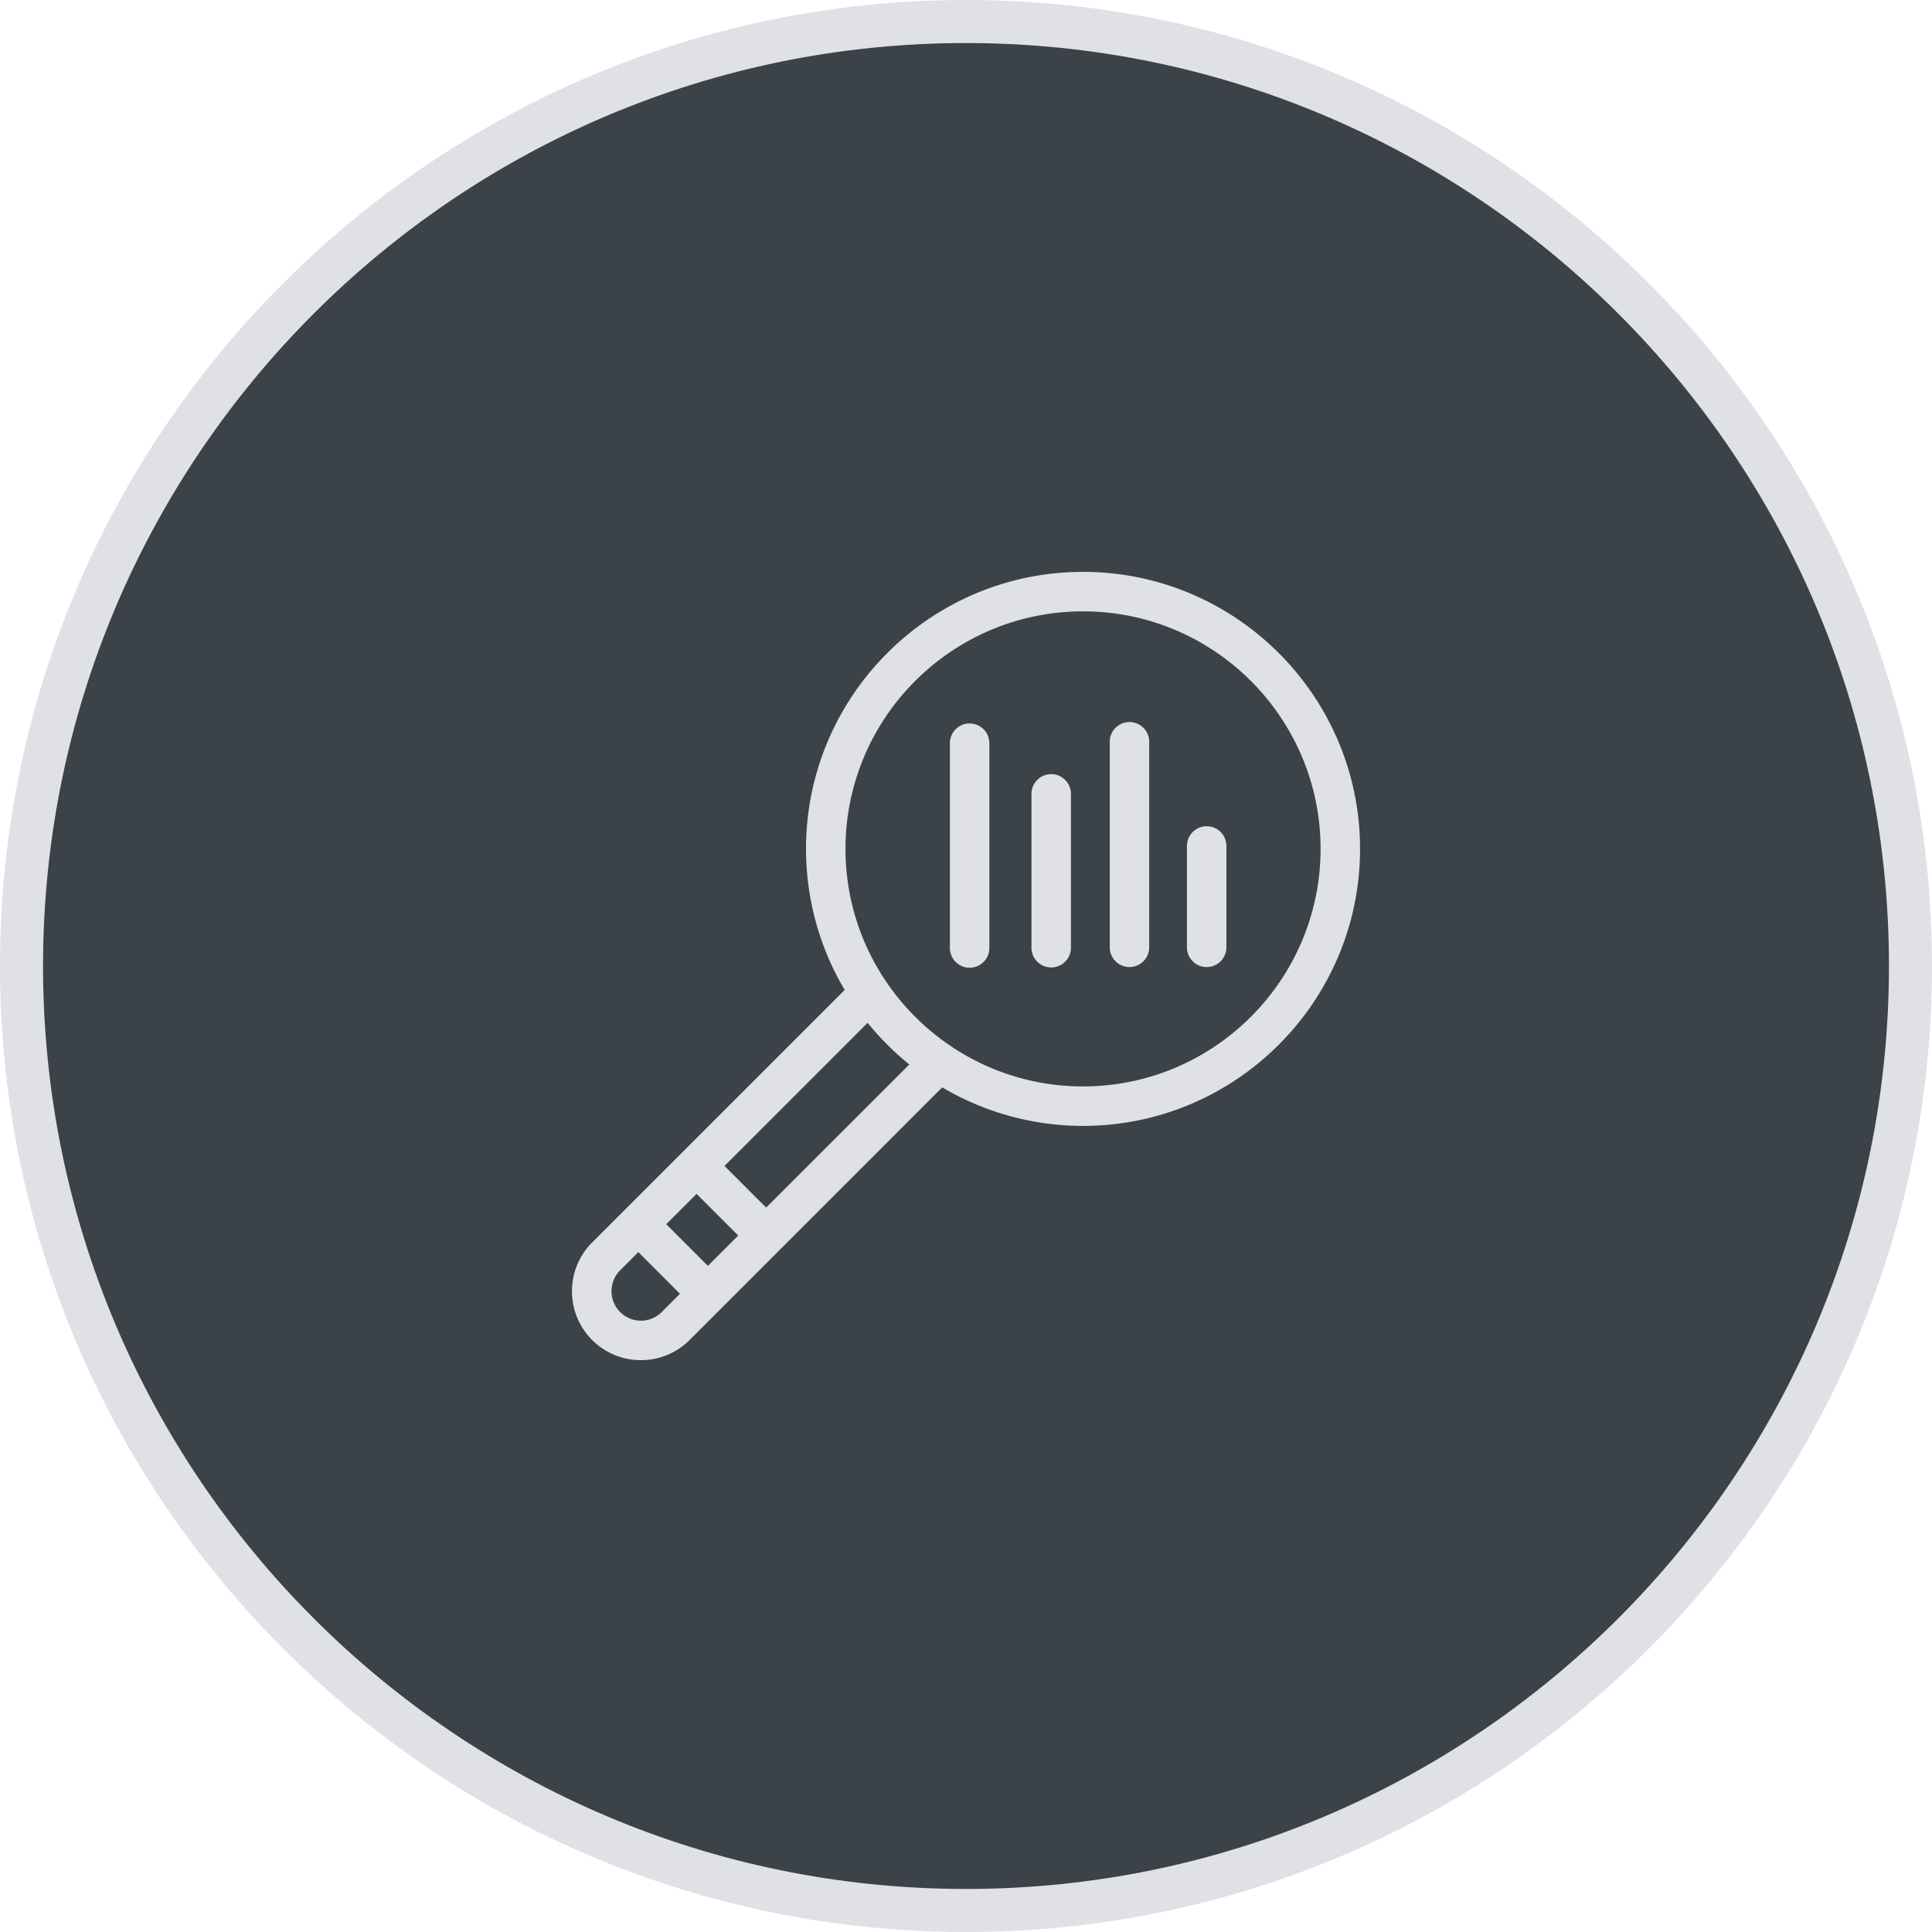 <svg xmlns="http://www.w3.org/2000/svg" width="72" height="72" viewBox="0 0 72 72"><circle fill="#3B4248" cx="36" cy="36" r="35.198"/><path fill="#E0E1E7" d="M36 72C16.15 72 0 55.85 0 36 0 16.149 16.15 0 36 0s36 16.149 36 36c0 19.85-16.15 36-36 36zm0-70.396C17.034 1.604 1.604 17.034 1.604 36S17.034 70.396 36 70.396 70.396 54.966 70.396 36 54.966 1.604 36 1.604z"/><path fill="#E0E1E7" d="M40.362 21.178c-5.767 0-10.458 4.691-10.458 10.458 0 1.906.513 3.694 1.408 5.234l-9.339 9.339a2.706 2.706 0 0 0 0 3.823c.527.526 1.219.79 1.912.79s1.384-.264 1.912-.79l9.34-9.342a10.389 10.389 0 0 0 5.226 1.402c5.766 0 10.456-4.69 10.456-10.458-.001-5.765-4.692-10.456-10.457-10.456zM24.565 48.802a.966.966 0 0 1-1.364-1.364l.586-.586 1.364 1.364-.586.586zm1.816-1.815l-1.364-1.364.942-.941 1.364 1.364-.942.941zm2.171-2.171l-1.364-1.364 5.135-5.135c.412.495.869.951 1.365 1.363l-5.136 5.136zm11.81-4.462c-4.808 0-8.719-3.911-8.719-8.718 0-4.808 3.911-8.719 8.719-8.719 4.807 0 8.718 3.911 8.718 8.719 0 4.807-3.912 8.718-8.718 8.718z"/><path fill="#3B4248" d="M23.884 50.956c-.758 0-1.471-.294-2.006-.829s-.83-1.248-.83-2.006c0-.759.294-1.472.83-2.007l9.267-9.267a10.571 10.571 0 0 1-1.375-5.211c0-5.84 4.751-10.591 10.592-10.591 5.839 0 10.59 4.751 10.59 10.59 0 5.84-4.751 10.591-10.59 10.591-1.825 0-3.622-.474-5.204-1.369l-9.269 9.27a2.816 2.816 0 0 1-2.005.829zm16.478-29.644c-5.693 0-10.324 4.631-10.324 10.324 0 1.815.48 3.602 1.389 5.167l.052.089-9.412 9.412a2.553 2.553 0 0 0-.751 1.817c0 .687.267 1.332.751 1.816s1.13.752 1.817.752 1.332-.268 1.817-.752l9.413-9.414.089.052a10.308 10.308 0 0 0 5.159 1.384c5.691 0 10.323-4.631 10.323-10.324 0-5.692-4.632-10.323-10.323-10.323zM23.884 49.218a1.1 1.1 0 0 1-.777-1.874l.681-.682 1.553 1.554-.681.681a1.09 1.09 0 0 1-.776.321zm-.096-2.177l-.492.492a.832.832 0 0 0 0 1.175.853.853 0 0 0 1.175 0l.491-.491-1.174-1.176zm2.593.134l-1.553-1.553 1.131-1.13 1.553 1.553-1.131 1.13zm-1.175-1.552l1.175 1.175.752-.752-1.175-1.175-.752.752zm3.346-.619l-1.553-1.553 5.333-5.333.094.112c.406.487.859.94 1.348 1.347l.113.094-5.335 5.333zm-1.175-1.552l1.175 1.175 4.938-4.938a10.686 10.686 0 0 1-1.176-1.174l-4.937 4.937zm12.985-2.964c-4.881 0-8.853-3.971-8.853-8.852 0-4.882 3.971-8.853 8.853-8.853 4.881 0 8.852 3.971 8.852 8.853-.001 4.881-3.971 8.852-8.852 8.852zm0-17.438c-4.734 0-8.585 3.851-8.585 8.585 0 4.733 3.851 8.584 8.585 8.584 4.733 0 8.584-3.851 8.584-8.584 0-4.734-3.851-8.585-8.584-8.585z"/><path fill="#E0E1E7" d="M44.969 30.657a.87.87 0 0 0-.869.87v3.777a.869.869 0 1 0 1.738 0v-3.777a.87.87 0 0 0-.869-.87z"/><path fill="#3B4248" d="M44.969 36.307c-.553 0-1.003-.45-1.003-1.003v-3.777a1.003 1.003 0 0 1 2.005 0v3.777c0 .553-.449 1.003-1.002 1.003zm0-5.516a.736.736 0 0 0-.735.736v3.777c0 .405.329.736.735.736a.737.737 0 0 0 .735-.736v-3.777a.735.735 0 0 0-.735-.736z"/><path fill="#E0E1E7" d="M42.092 26.775a.87.87 0 0 0-.869.869v7.659a.87.87 0 0 0 1.738 0v-7.659a.869.869 0 0 0-.869-.869z"/><path fill="#3B4248" d="M42.092 36.307c-.553 0-1.003-.45-1.003-1.003v-7.659a1.004 1.004 0 0 1 2.006 0v7.659c0 .553-.45 1.003-1.003 1.003zm0-9.398a.736.736 0 0 0-.735.735v7.659c0 .405.33.736.735.736a.737.737 0 0 0 .736-.736v-7.659a.735.735 0 0 0-.736-.735z"/><path fill="#E0E1E7" d="M39.175 28.716a.87.87 0 0 0-.869.869v5.771a.87.87 0 0 0 1.738 0v-5.771a.868.868 0 0 0-.869-.869z"/><path fill="#3B4248" d="M39.175 36.359c-.553 0-1.002-.45-1.002-1.003v-5.771a1.002 1.002 0 0 1 2.005 0v5.771c0 .553-.45 1.003-1.003 1.003zm0-7.509a.736.736 0 0 0-.735.735v5.771a.736.736 0 0 0 1.47 0v-5.771a.734.734 0 0 0-.735-.735z"/><path fill="#E0E1E7" d="M36.135 26.828a.869.869 0 0 0-.869.869v7.66a.87.87 0 0 0 1.739 0v-7.66a.87.87 0 0 0-.87-.869z"/><path fill="#3B4248" d="M36.135 36.359c-.553 0-1.003-.45-1.003-1.003v-7.66a1.003 1.003 0 0 1 2.006 0v7.66c0 .553-.45 1.003-1.003 1.003zm0-9.398a.736.736 0 0 0-.735.735v7.66a.736.736 0 0 0 1.471 0v-7.66a.736.736 0 0 0-.736-.735z"/></svg>
